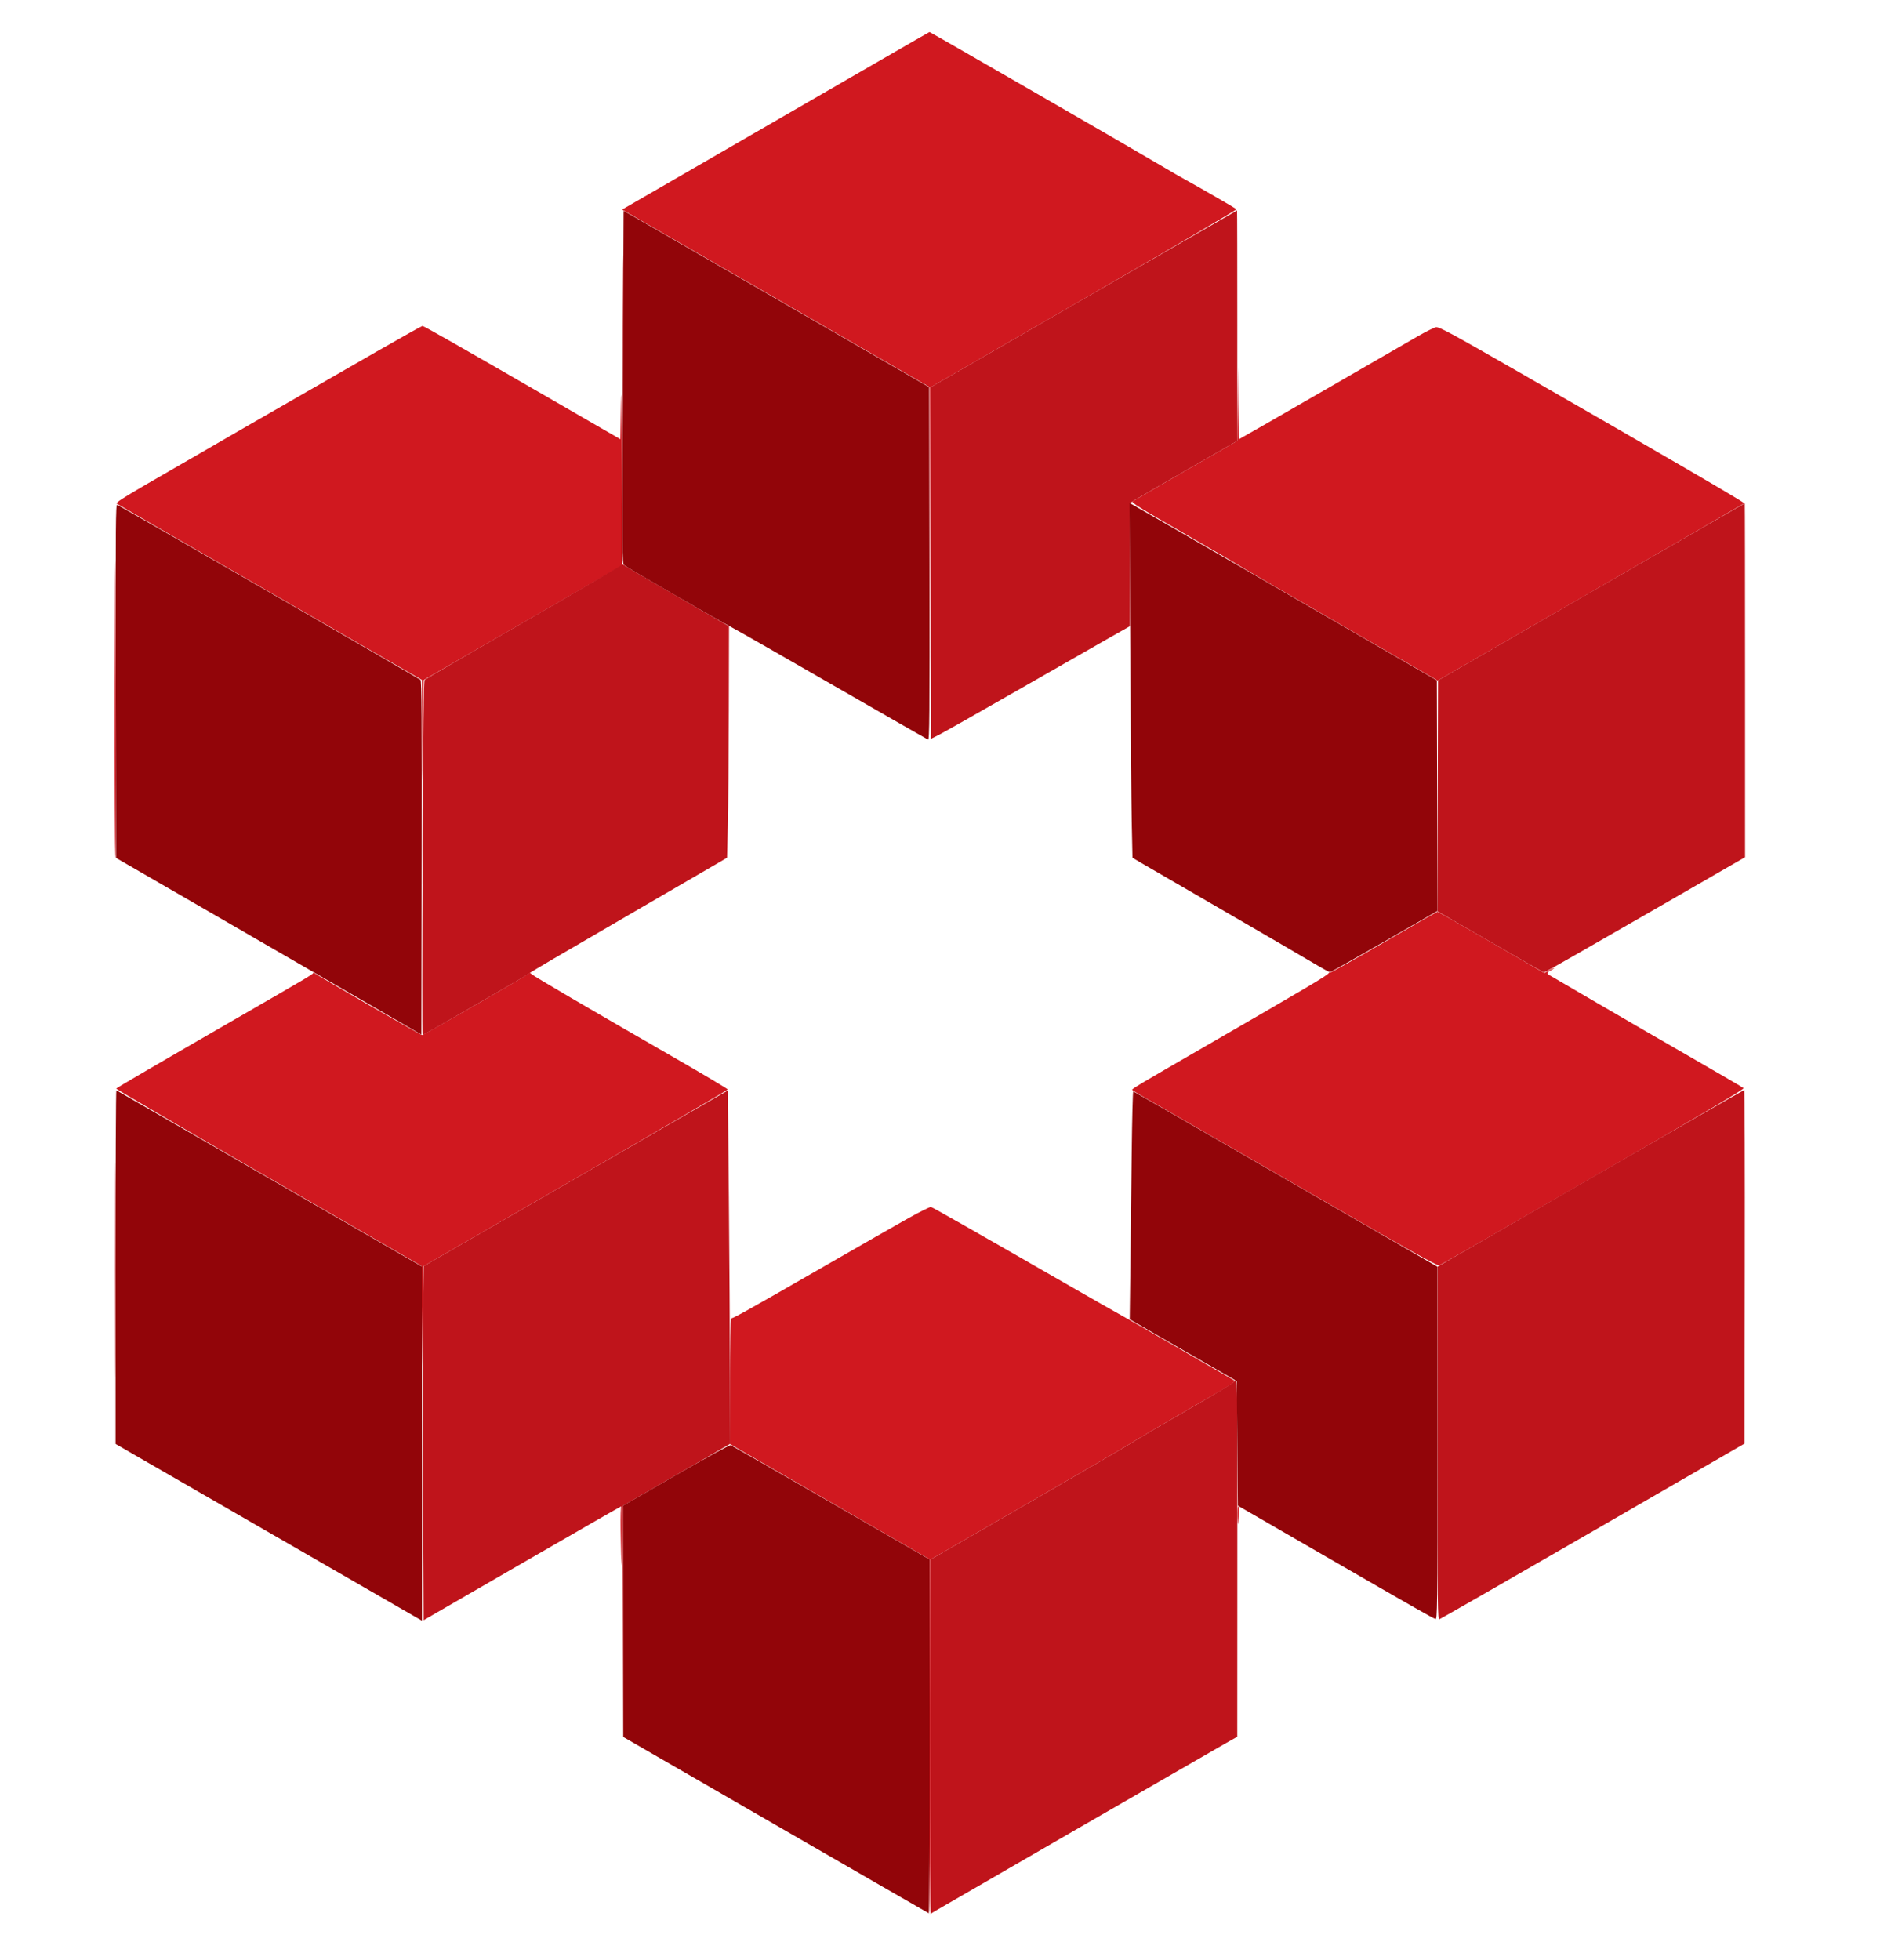 <svg xmlns="http://www.w3.org/2000/svg" width="1644" height="1714" viewBox="0 0 1644 1714" version="1.1"><path d="M 764.500 55.790 C 738.100 71.056, 677.690 105.977, 630.255 133.392 L 544.009 183.237 651.755 245.418 C 711.015 279.617, 771.536 314.542, 786.247 323.028 L 812.994 338.458 813.250 492.479 L 813.506 646.500 813.753 492.487 L 814 338.473 948.055 261.091 C 1021.785 218.531, 1081.747 183.362, 1081.305 182.937 C 1080.415 182.083, 1046.224 162.342, 1035.980 156.769 C 1032.416 154.830, 1025 150.560, 1019.500 147.280 C 996.984 133.855, 813.505 27.981, 812.817 28.016 C 812.643 28.026, 790.900 40.523, 764.500 55.790 M 328.965 307.620 C 272.016 340.262, 162.175 403.567, 129.109 422.804 C 106.423 436.003, 101.018 439.540, 102.209 440.411 C 103.029 441.010, 163.383 475.925, 236.331 518 L 368.963 594.500 369.216 638.500 L 369.468 682.500 369.984 638.514 L 370.500 594.527 457.229 544.514 L 543.958 494.500 543.750 407.500 C 543.622 353.978, 543.342 332.726, 543.021 352.271 L 542.500 384.043 483.959 350.207 C 404.297 304.162, 370.643 285, 369.441 285 C 368.885 285, 350.671 295.179, 328.965 307.620 M 1239.500 294.202 C 1231.800 298.627, 1193.653 320.642, 1154.729 343.124 C 1115.805 365.606, 1083.749 384, 1083.493 384 C 1083.237 384, 1082.903 369.712, 1082.749 352.250 L 1082.471 320.500 1082.203 353 L 1081.936 385.500 1037.022 411.350 C 1012.320 425.567, 991.374 437.737, 990.476 438.394 C 989.099 439.401, 995.995 443.703, 1034.672 465.962 C 1059.877 480.468, 1081.175 492.891, 1082 493.568 C 1082.825 494.245, 1122.588 517.358, 1170.362 544.930 L 1257.224 595.061 1390.862 517.934 C 1464.363 475.514, 1524.848 440.480, 1525.272 440.081 C 1525.966 439.429, 1453.196 397.065, 1325 323.490 C 1270.025 291.938, 1259.013 285.976, 1255.895 286.078 C 1254.578 286.121, 1247.200 289.776, 1239.500 294.202 M 100.241 597.691 C 100.109 681.396, 100.338 750.091, 100.750 750.346 C 101.428 750.765, 101.424 646.314, 100.741 500.500 C 100.599 470.250, 100.374 513.986, 100.241 597.691 M 369.468 740 C 369.468 771.625, 369.595 784.563, 369.749 768.750 C 369.904 752.937, 369.904 727.062, 369.749 711.250 C 369.595 695.438, 369.468 708.375, 369.468 740 M 1210.087 824.024 C 1184.560 838.815, 1163.336 850.708, 1162.922 850.452 C 1162.509 850.197, 1162.020 850.382, 1161.835 850.864 C 1161.146 852.667, 1143.555 863.091, 1051.500 916.244 C 998.387 946.911, 989.991 951.907, 990.028 952.817 C 990.044 953.193, 995.331 956.485, 1001.778 960.134 C 1008.225 963.783, 1068.175 998.358, 1135 1036.967 C 1235.868 1095.246, 1256.874 1107.025, 1258.702 1106.333 C 1259.913 1105.875, 1320.524 1071.075, 1393.393 1029 C 1492.716 971.650, 1525.584 952.221, 1524.691 951.387 C 1524.036 950.774, 1503.700 938.887, 1479.500 924.971 C 1455.300 911.055, 1418.175 889.548, 1397 877.178 C 1375.825 864.808, 1357.265 853.970, 1355.756 853.093 C 1352.270 851.069, 1352.305 850.411, 1356 848.500 C 1357.650 847.647, 1359 846.692, 1359 846.379 C 1359 846.066, 1357.088 846.926, 1354.750 848.291 L 1350.500 850.772 1304 823.898 C 1278.425 809.117, 1257.275 797.047, 1257 797.077 C 1256.725 797.106, 1235.614 809.232, 1210.087 824.024 M 273.871 850.788 C 273.453 851.930, 267.790 855.280, 208 889.755 C 138.112 930.052, 102.069 951.079, 101.613 951.818 C 101.376 952.201, 161.328 987.226, 234.841 1029.651 L 368.500 1106.786 369.016 1150.643 L 369.532 1194.500 369.766 1150.891 L 370 1107.282 503.155 1030.391 C 576.390 988.101, 636.352 953.092, 636.405 952.592 C 636.457 952.093, 614.675 939.132, 588 923.791 C 513.860 881.152, 467.237 853.870, 465.089 851.869 C 464.021 850.873, 463.001 850.436, 462.823 850.896 C 462.424 851.929, 370.525 905, 369.136 905 C 367.845 905, 275.704 851.921, 274.871 850.697 C 274.499 850.151, 274.091 850.187, 273.871 850.788 M 100.487 1110.500 C 100.487 1194.100, 100.605 1228.152, 100.750 1186.171 C 100.894 1144.191, 100.894 1075.791, 100.750 1034.171 C 100.605 992.552, 100.487 1026.900, 100.487 1110.500 M 794 1065.307 C 783.825 1071.010, 751.650 1089.402, 722.500 1106.176 C 654.162 1145.503, 640.254 1153.275, 639.290 1152.679 C 638.856 1152.411, 638.500 1177.055, 638.500 1207.444 L 638.500 1262.698 725.756 1313.068 L 813.012 1363.437 812.756 1518.719 C 812.615 1604.123, 812.837 1674, 813.250 1674 C 813.663 1674, 814 1604.114, 814 1518.698 L 814 1363.397 898.750 1314.479 C 945.362 1287.574, 986.875 1263.353, 991 1260.654 C 995.125 1257.955, 1017.101 1245.039, 1039.836 1231.953 C 1079.669 1209.025, 1081.088 1208.106, 1078.836 1206.701 C 1076.747 1205.398, 1068.909 1200.867, 1059 1195.237 C 1057.075 1194.143, 1040.488 1184.529, 1022.140 1173.874 C 1003.792 1163.218, 985.342 1152.635, 981.140 1150.355 C 976.938 1148.075, 954.150 1135.086, 930.500 1121.490 C 850.909 1075.735, 815.734 1055.743, 814.112 1055.339 C 813.225 1055.118, 804.175 1059.604, 794 1065.307 M 369.483 1306 C 369.483 1367.325, 369.603 1392.412, 369.750 1361.750 C 369.897 1331.088, 369.897 1280.912, 369.750 1250.250 C 369.603 1219.588, 369.483 1244.675, 369.483 1306 M 542.755 1337.249 C 543.232 1375.091, 543.575 1378.575, 543.788 1347.750 C 543.904 1330.838, 543.663 1317, 543.250 1316.999 C 542.837 1316.998, 542.615 1326.111, 542.755 1337.249 M 1082.160 1326.250 C 1082.323 1335.655, 1082.719 1334.534, 1083.222 1323.248 C 1083.375 1319.810, 1083.162 1316.997, 1082.750 1316.998 C 1082.338 1316.999, 1082.072 1321.162, 1082.160 1326.250" stroke="none" fill="#d0181f" fill-rule="evenodd"/><path d="M 544.481 285 C 544.481 340.825, 544.602 363.662, 544.750 335.750 C 544.897 307.837, 544.897 262.162, 544.750 234.250 C 544.602 206.337, 544.481 229.175, 544.481 285 M 947.750 261.250 L 814 338.474 814 492.250 L 814 646.025 821.250 642.378 C 825.237 640.373, 856.400 622.730, 890.500 603.171 C 924.600 583.613, 960.487 563.099, 970.250 557.584 L 988 547.556 988 493.756 L 988 439.956 992.346 437.228 C 994.737 435.728, 1015.872 423.475, 1039.314 410 L 1081.935 385.500 1081.967 284.750 C 1081.985 229.338, 1081.888 184.006, 1081.750 184.013 C 1081.612 184.020, 1021.313 218.776, 947.750 261.250 M 1391.500 517.487 L 1257.500 594.903 1257.248 695.837 L 1256.996 796.770 1303.241 823.466 C 1328.675 838.149, 1349.786 850.238, 1350.153 850.331 C 1350.521 850.424, 1390.234 827.775, 1438.404 800 L 1525.986 749.500 1525.993 594.750 C 1525.997 509.637, 1525.888 440.016, 1525.750 440.036 C 1525.612 440.056, 1465.200 474.909, 1391.500 517.487 M 543.847 493.808 C 543.656 494.299, 505.025 516.875, 458 543.977 C 410.975 571.079, 371.991 593.759, 371.368 594.377 C 370.541 595.198, 370.066 637.137, 369.604 750.250 C 369.256 835.362, 369.234 905, 369.554 905 C 370.425 905, 462.420 851.844, 463 851.005 C 463.609 850.125, 485.709 837.155, 566.500 790.262 C 600.600 770.469, 630.136 753.299, 632.137 752.106 L 635.773 749.936 636.464 721.718 C 636.844 706.198, 637.233 660.665, 637.328 620.534 L 637.500 547.568 592.393 521.534 C 567.583 507.215, 546.590 494.919, 545.740 494.208 C 544.890 493.498, 544.038 493.318, 543.847 493.808 M 503.500 1030.209 L 370.500 1106.995 370 1151.247 C 369.725 1175.586, 369.725 1245.241, 370 1306.035 L 370.500 1416.570 456.500 1366.837 C 503.800 1339.484, 542.835 1317.081, 543.245 1317.052 C 543.655 1317.024, 544.107 1362.338, 544.250 1417.750 L 544.510 1518.500 544.755 1417.442 L 545 1316.384 591.750 1289.408 L 638.500 1262.431 638.357 1201.466 C 638.278 1167.935, 637.828 1098.408, 637.357 1046.962 L 636.500 953.423 503.500 1030.209 M 1390.780 1030.301 L 1257.060 1107.500 1257.029 1261.867 C 1257 1408.441, 1257.087 1416.209, 1258.749 1415.748 C 1259.712 1415.481, 1320.125 1380.825, 1393 1338.735 L 1525.500 1262.208 1525.753 1107.604 C 1525.892 1022.572, 1525.667 953.023, 1525.253 953.051 C 1524.839 953.079, 1464.326 987.841, 1390.780 1030.301 M 1079.959 1207.152 C 1080.640 1207.982, 1069.206 1215.048, 1039.705 1232.029 C 1017.042 1245.073, 995.125 1257.955, 991 1260.654 C 986.875 1263.353, 945.362 1287.574, 898.750 1314.479 L 814 1363.397 814 1518.280 L 814 1673.163 817.250 1671.183 C 822.106 1668.225, 1058.792 1531.579, 1071.224 1524.557 L 1081.947 1518.500 1081.990 1417.500 C 1082.081 1204.977, 1082.107 1208.659, 1080.487 1207.266 C 1079.673 1206.566, 1079.435 1206.514, 1079.959 1207.152" stroke="none" fill="#bf141b" fill-rule="evenodd"/><path d="M 544.654 338.358 C 544.012 484.649, 544.067 492.507, 545.739 494.091 C 547.674 495.924, 627.968 542.331, 641.225 549.279 C 645.776 551.664, 685.636 574.426, 729.802 599.859 C 773.969 625.293, 810.757 646.353, 811.555 646.660 C 812.820 647.145, 812.974 627.404, 812.753 492.858 L 812.500 338.500 699.500 273.260 C 637.350 237.378, 577.237 202.682, 565.915 196.156 L 545.329 184.292 544.654 338.358 M 988.336 563.627 C 988.701 631.757, 989.297 701.562, 989.659 718.748 L 990.319 749.997 999.909 755.623 C 1005.184 758.718, 1037.850 777.671, 1072.500 797.742 C 1107.150 817.813, 1141.416 837.782, 1148.648 842.117 C 1155.879 846.453, 1162.319 850, 1162.959 850 C 1163.599 850, 1185.016 837.962, 1210.552 823.250 L 1256.982 796.500 1256.741 695.694 L 1256.500 594.888 1169.500 544.610 C 1121.650 516.957, 1062.250 482.622, 1037.500 468.311 C 1012.750 454, 991.414 441.720, 990.086 441.023 L 987.672 439.754 988.336 563.627 M 101.247 595.459 L 101.500 750.135 188.500 800.437 C 236.350 828.103, 296.425 862.858, 322 877.671 L 368.500 904.603 368.753 750.090 C 368.954 627.282, 368.749 595.346, 367.753 594.449 C 366.352 593.186, 104.834 442.257, 102.486 441.356 C 101.166 440.850, 101.023 458.655, 101.247 595.459 M 101.026 1107.691 L 101.052 1262.500 230.211 1337 C 301.248 1377.975, 361.537 1412.747, 364.185 1414.270 L 369 1417.040 369 1262.215 L 369 1107.390 235.750 1030.533 C 162.462 988.261, 102.162 953.497, 101.750 953.279 C 101.338 953.061, 101.012 1022.546, 101.026 1107.691 M 989.633 1008.707 C 989.299 1038.843, 988.773 1083.750, 988.465 1108.500 L 987.904 1153.500 1021.578 1173 C 1040.098 1183.725, 1058.007 1194.044, 1061.376 1195.931 C 1064.744 1197.819, 1070.650 1201.214, 1074.500 1203.476 L 1081.500 1207.590 1082 1262.041 L 1082.500 1316.493 1159 1360.699 C 1236.544 1405.509, 1252.102 1414.376, 1255.250 1415.557 C 1256.912 1416.181, 1256.999 1408.453, 1256.976 1261.857 L 1256.952 1107.500 1124.371 1031 C 1051.451 988.925, 991.441 954.368, 991.015 954.207 C 990.589 954.045, 989.967 978.570, 989.633 1008.707 M 591.250 1289.689 L 545 1316.378 545 1417.528 L 545 1518.679 678.171 1595.590 C 751.415 1637.890, 811.715 1672.650, 812.171 1672.833 C 812.627 1673.017, 812.982 1603.492, 812.959 1518.333 L 812.919 1363.500 726.626 1313.783 C 679.165 1286.438, 639.696 1263.826, 638.917 1263.533 C 638.138 1263.239, 616.688 1275.010, 591.250 1289.689" stroke="none" fill="#920509" fill-rule="evenodd"/></svg>